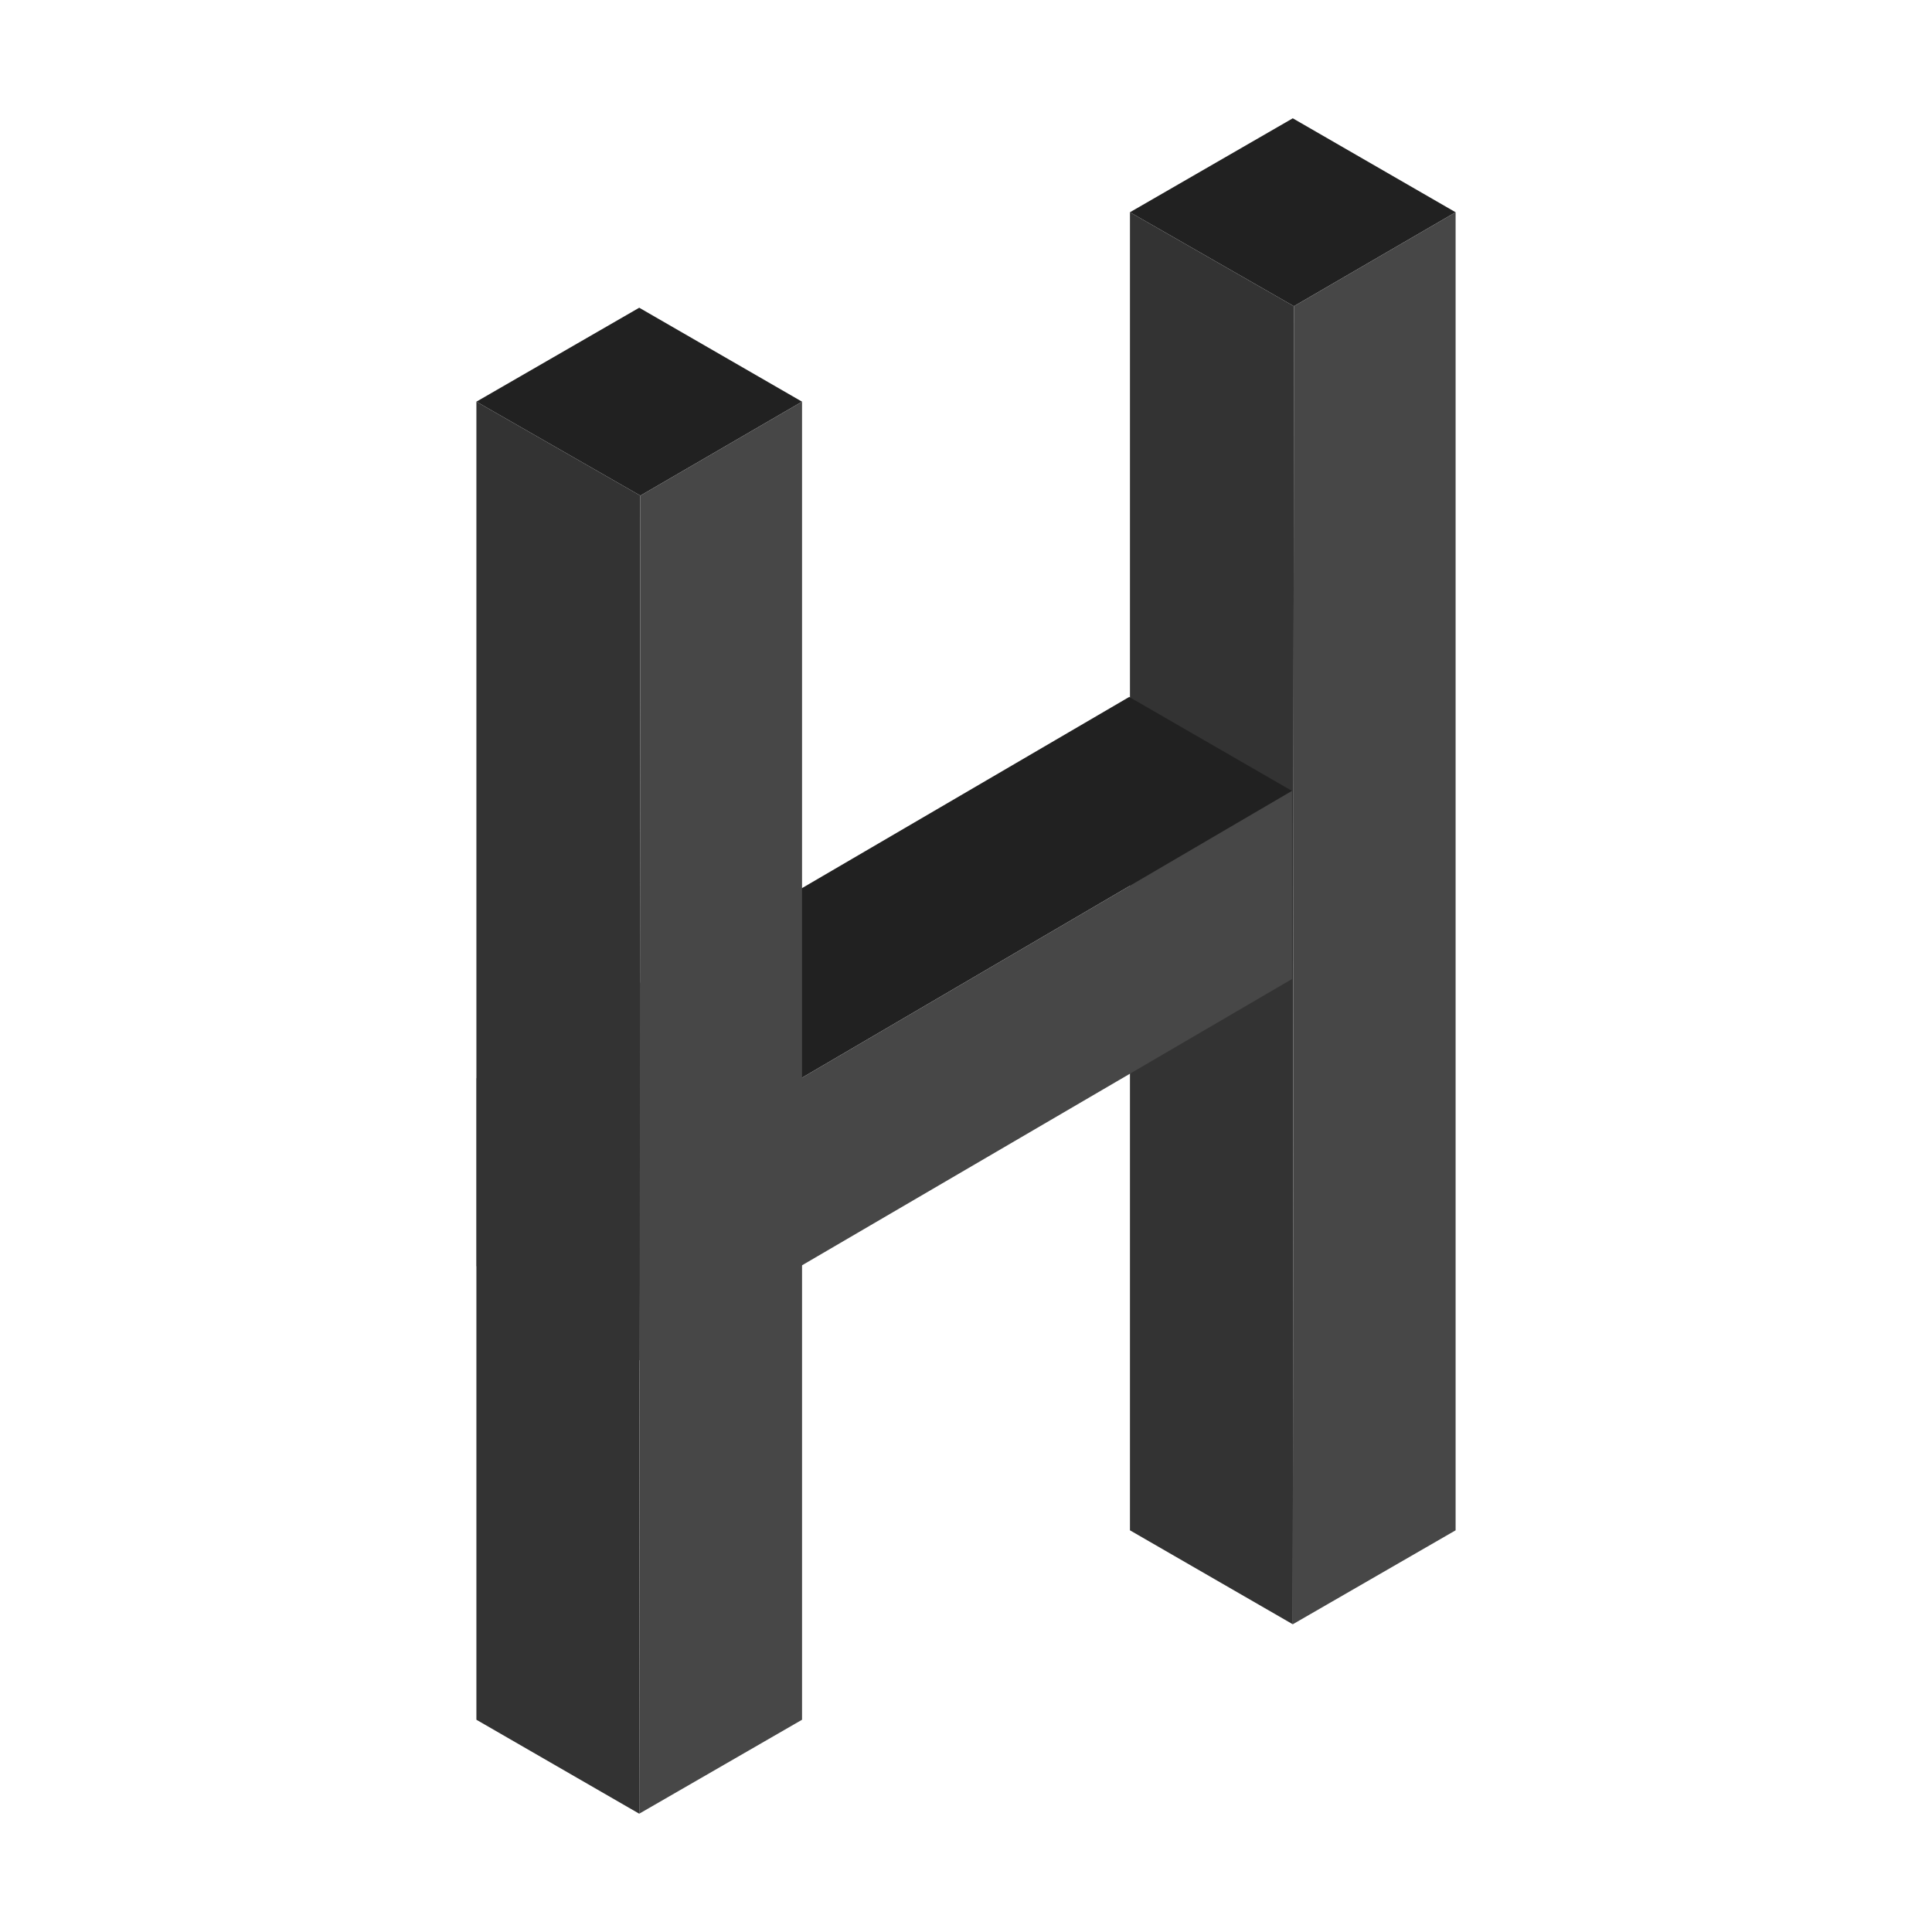 <?xml version="1.0" standalone="no"?><!DOCTYPE svg PUBLIC "-//W3C//DTD SVG 1.1//EN" "http://www.w3.org/Graphics/SVG/1.1/DTD/svg11.dtd"><svg t="1604027427147" class="icon" viewBox="0 0 1024 1024" version="1.1" xmlns="http://www.w3.org/2000/svg" p-id="4074" xmlns:xlink="http://www.w3.org/1999/xlink" width="200" height="200"><defs><style type="text/css"></style></defs><path d="M685.2 62.7l-86.3 49.8 86.9 49.8 85.7-49.8z" fill="#212121" p-id="4075"></path><path d="M685.2 860.9l-86.3-49.8V112.5l86.9 49.8z" fill="#333333" p-id="4076"></path><path d="M771.5 112.5v698.6l-86.3 49.8 0.6-698.6z" fill="#474747" p-id="4077"></path><path d="M598.5 369.4L252.6 571.5l86.9 49.8 345.3-202.1z" fill="#212121" p-id="4078"></path><path d="M338.9 721l-86.3-49.9v-99.6l86.9 49.8z" fill="#333333" p-id="4079"></path><path d="M684.8 419.2v99.7L338.9 721l0.6-99.7z" fill="#474747" p-id="4080"></path><path d="M338.8 163.1l-86.3 49.8 86.9 49.8 85.7-49.8z" fill="#212121" p-id="4081"></path><path d="M338.8 961.3l-86.3-49.8V212.9l86.9 49.8z" fill="#333333" p-id="4082"></path><path d="M425.1 212.9v698.6l-86.3 49.8 0.6-698.6z" fill="#474747" p-id="4083"></path></svg>